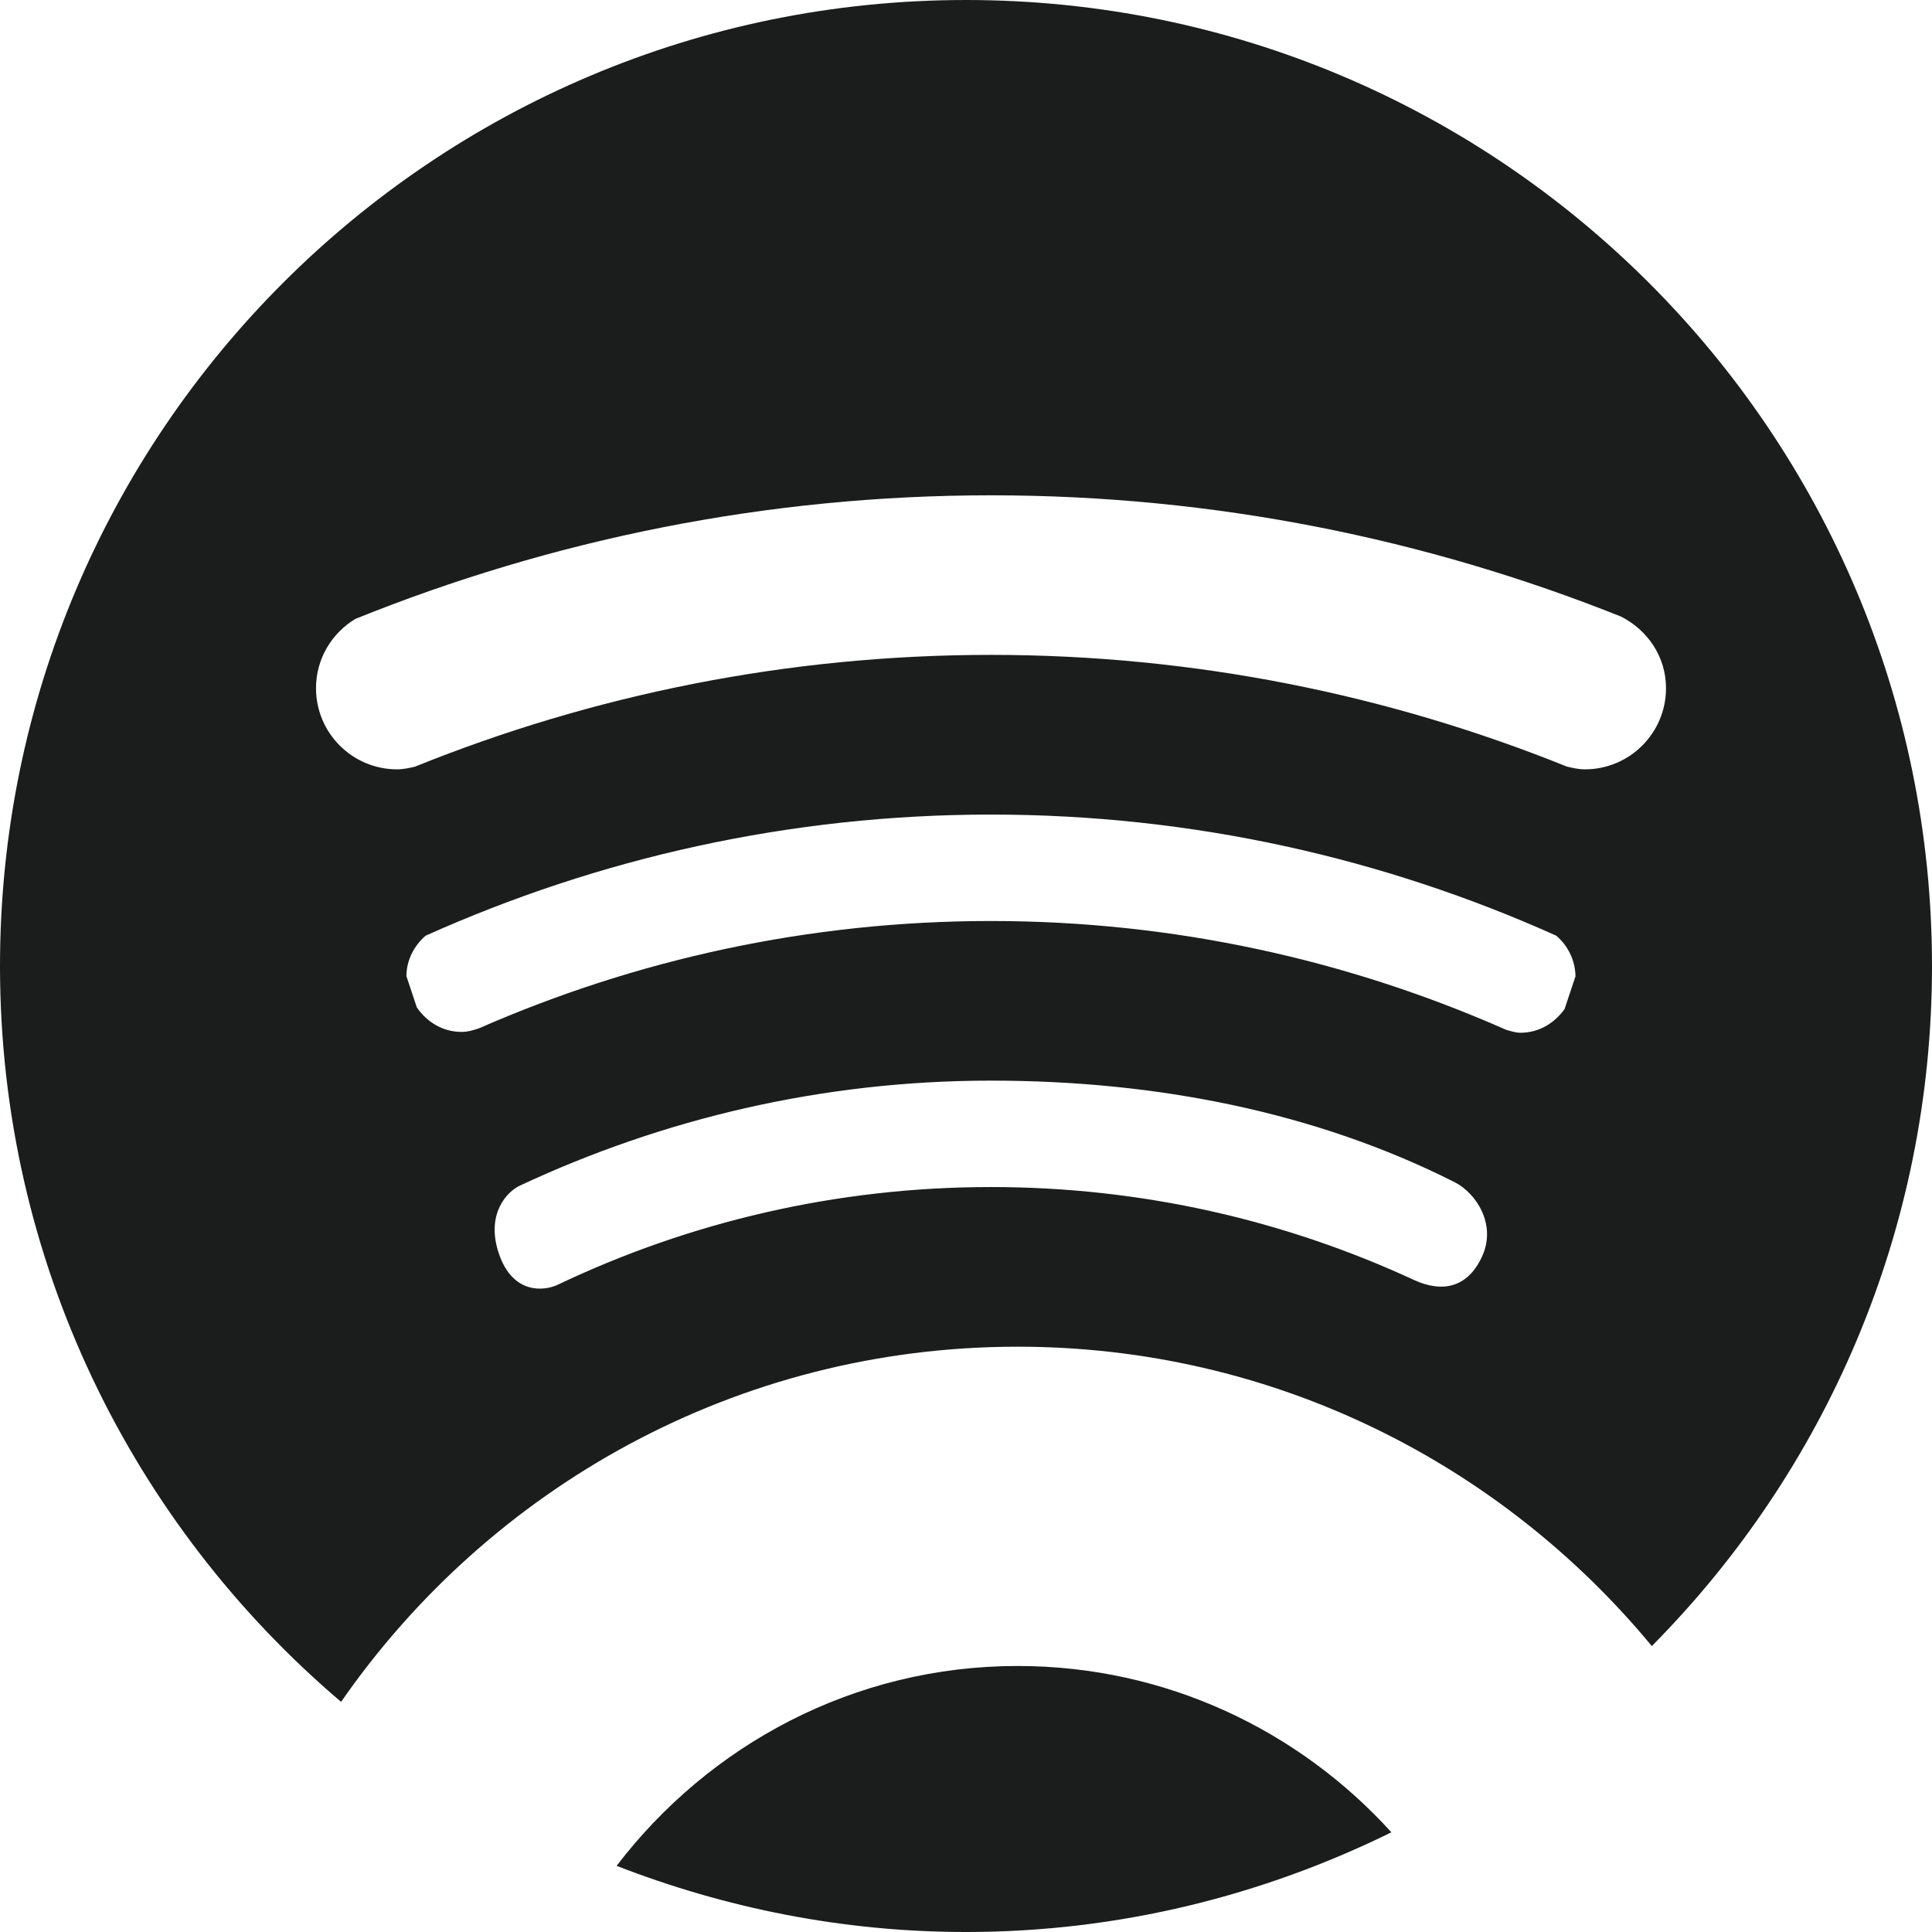 <?xml version="1.0" encoding="iso-8859-1"?>
<!-- Generator: Adobe Illustrator 16.0.0, SVG Export Plug-In . SVG Version: 6.00 Build 0)  -->
<!DOCTYPE svg PUBLIC "-//W3C//DTD SVG 1.1//EN" "http://www.w3.org/Graphics/SVG/1.1/DTD/svg11.dtd">
<svg xmlns="http://www.w3.org/2000/svg" xmlns:xlink="http://www.w3.org/1999/xlink" version="1.1" id="Capa_1" x="0px" y="0px" width="512px" height="512px" viewBox="0 0 430.118 430.118" style="enable-background:new 0 0 430.118 430.118;" xml:space="preserve">
<g>
	<path id="Spotify" d="M75.936,378.883c33.108-47.721,88.122-79.069,150.604-79.069c56.892,0,107.571,25.986,141.202,66.646   c38.536-38.872,62.376-92.334,62.376-151.391C430.118,96.29,333.836,0,215.059,0C96.289,0,0,96.29,0,215.069   C0,280.734,29.526,339.446,75.936,378.883z M330.019,279.577c-3.127,6.973-8.718,8.387-15.271,5.362   c-28.638-13.25-60.514-20.67-94.126-20.67c-34.506,0-67.171,7.821-96.398,21.725c-3.132,1.498-10.013,2.152-13.11-6.762   c-3.097-8.924,1.797-13.969,4.611-15.271c31.893-14.916,67.381-23.382,104.897-23.382c36.856,0,72.326,7.01,103.203,22.598   C328.693,265.642,333.141,272.604,330.019,279.577z M348.318,224.641c-2.227,3.118-5.689,5.279-9.811,5.279   c-1.139,0-2.175-0.369-3.216-0.663c-35.097-15.506-73.847-24.215-114.675-24.215c-40.521,0-79.018,8.576-113.909,23.861   c-1.263,0.443-2.562,0.83-3.977,0.83c-4.195,0-7.724-2.24-9.936-5.46l-2.322-6.973c0.042-3.617,1.729-6.746,4.256-8.975   c38.445-17.257,81.011-26.979,125.892-26.979c44.86,0,87.4,9.698,125.839,26.959c2.576,2.194,4.224,5.421,4.289,9.041   L348.318,224.641z M79.109,137.787c43.747-17.653,91.451-27.517,141.508-27.517c49.598,0,96.884,9.661,140.288,27.006   c5.876,2.997,9.997,8.894,9.997,15.938c0,9.978-8.098,18.064-18.066,18.064c-1.396,0-2.712-0.311-4.009-0.616   c-39.629-15.976-82.869-24.866-128.205-24.866c-45.373,0-88.646,8.9-128.286,24.904c-1.284,0.287-2.556,0.579-3.918,0.579   c-9.969,0-18.064-8.086-18.064-18.064C70.349,146.643,73.88,140.946,79.109,137.787z M226.54,370.894   c-36.424,0-68.683,17.553-89.265,44.496c24.157,9.385,50.318,14.729,77.784,14.729c34.042,0,66.1-8.116,94.705-22.196   C289.19,385.221,259.536,370.894,226.54,370.894z" fill="#1b1c1c"/>
</g>
<g>
</g>
<g>
</g>
<g>
</g>
<g>
</g>
<g>
</g>
<g>
</g>
<g>
</g>
<g>
</g>
<g>
</g>
<g>
</g>
<g>
</g>
<g>
</g>
<g>
</g>
<g>
</g>
<g>
</g>
</svg>
